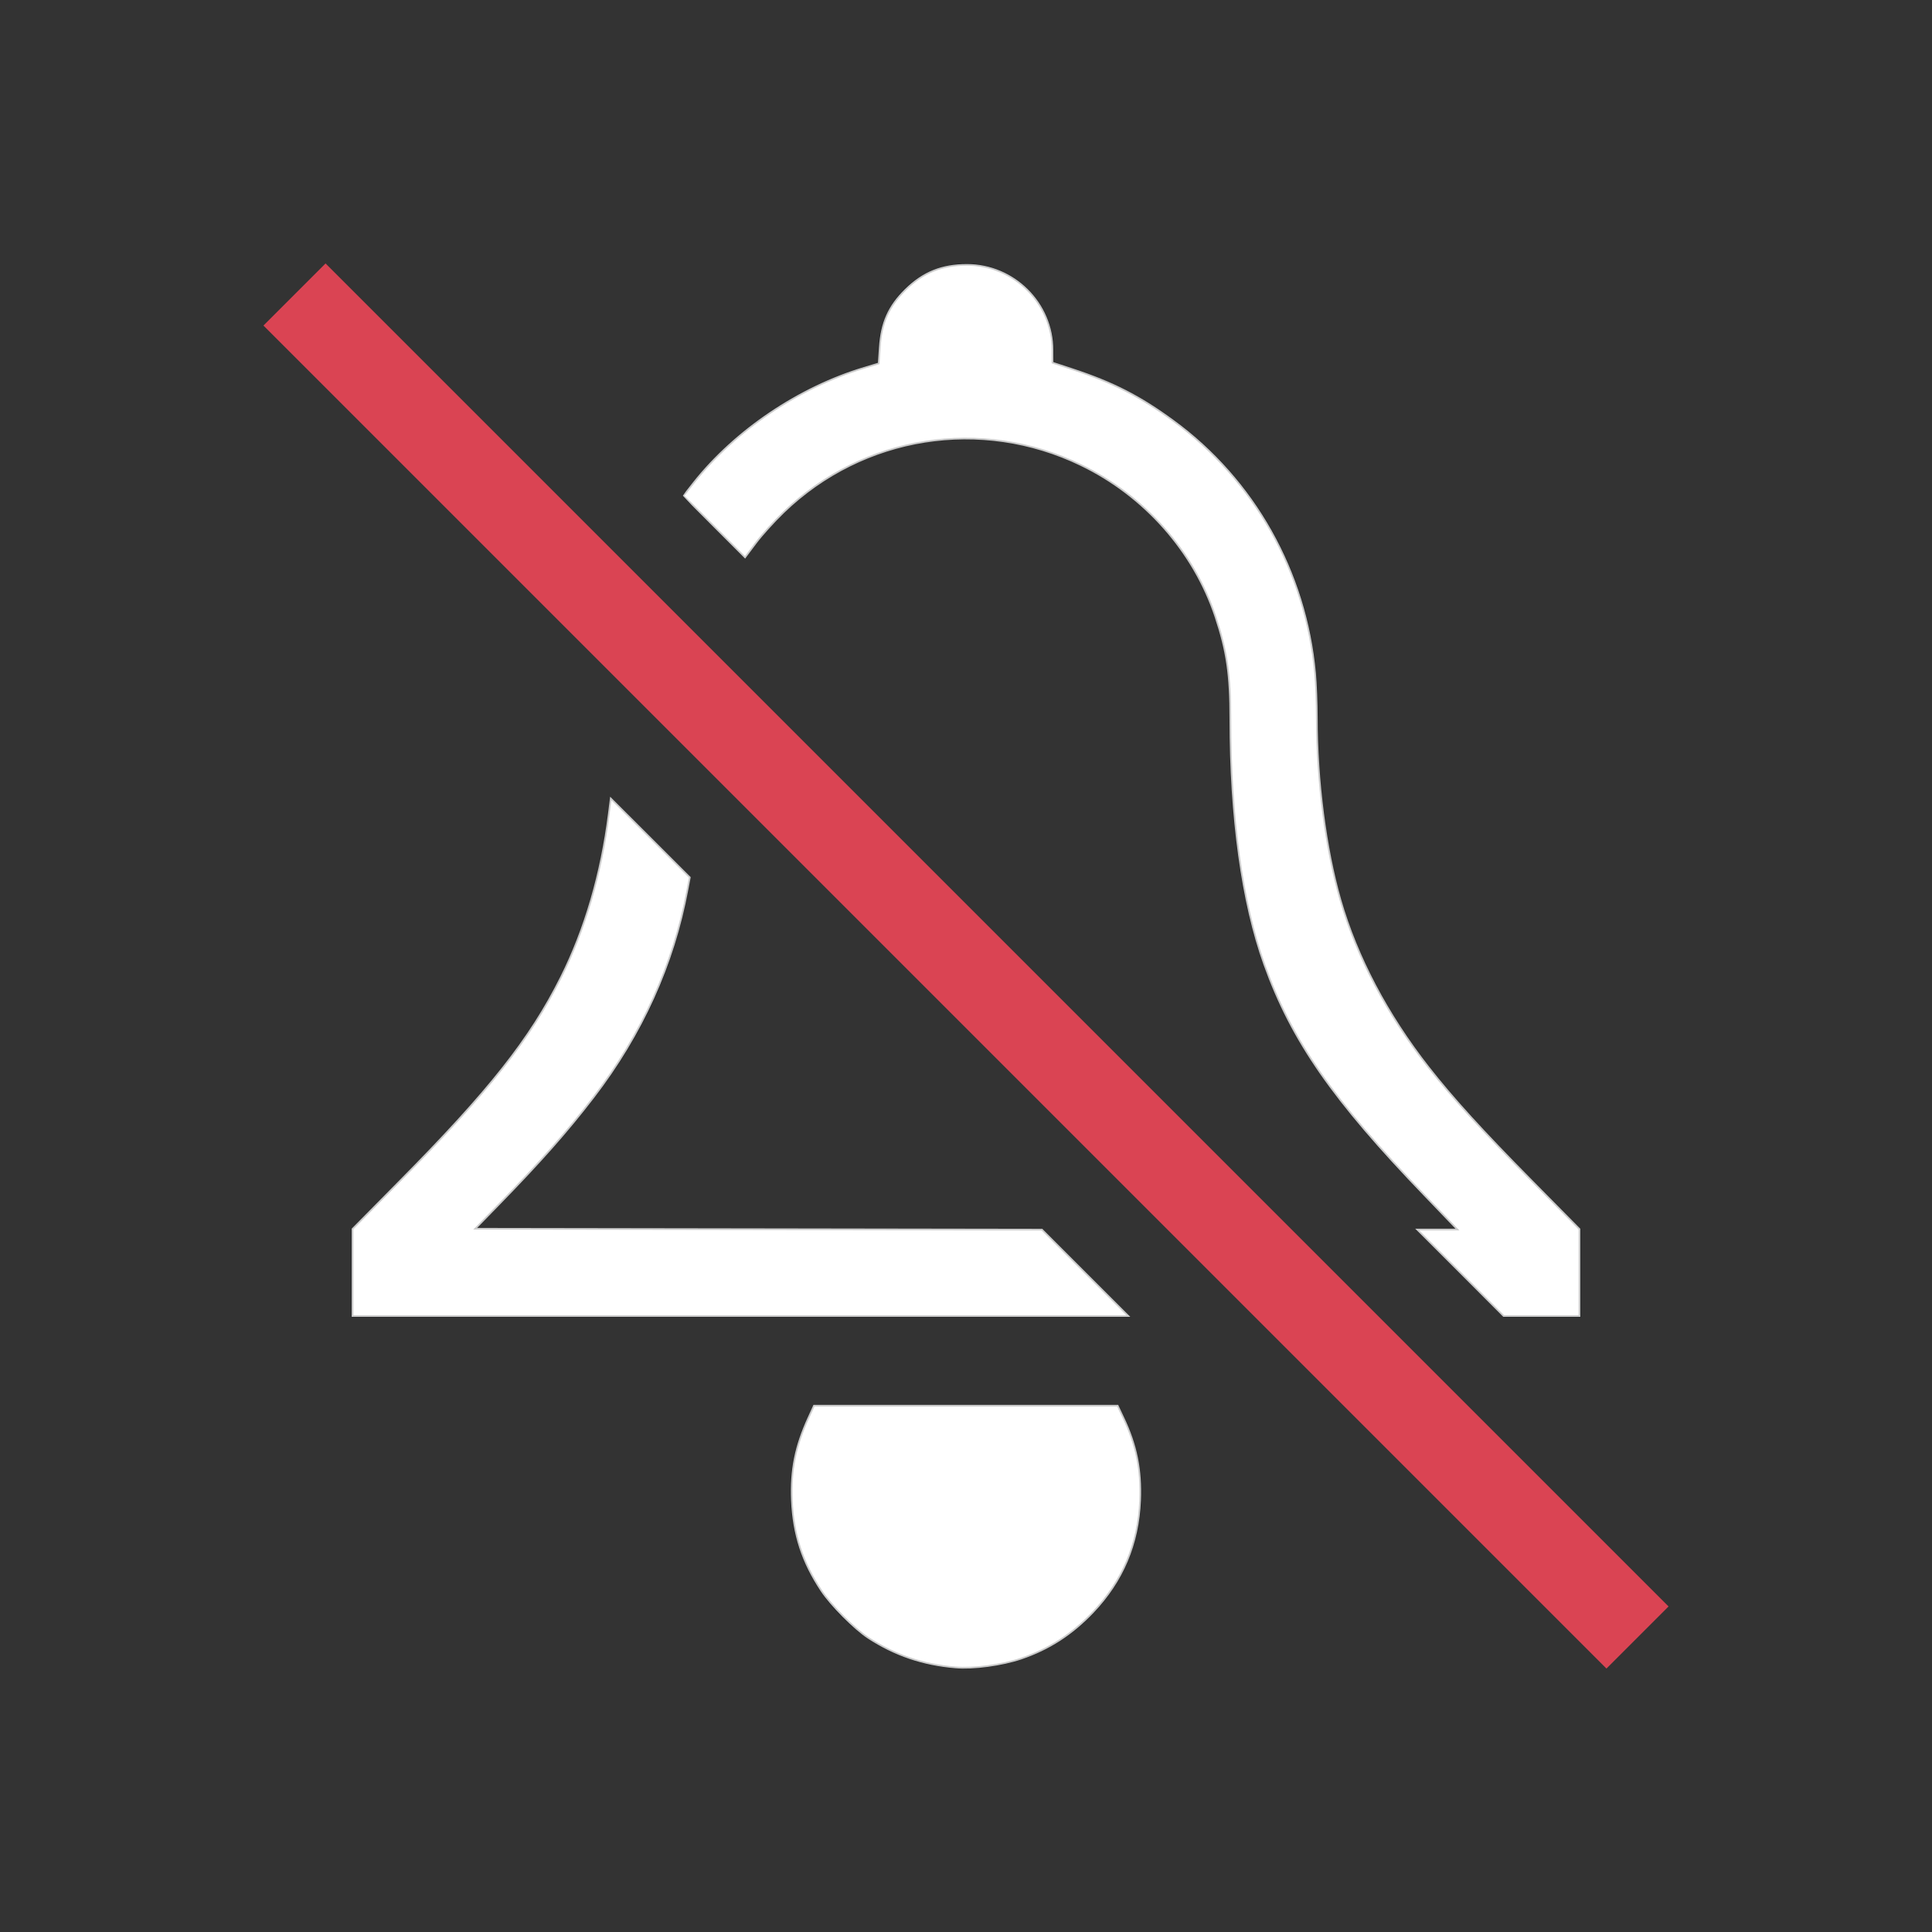 <?xml version="1.0" encoding="UTF-8" standalone="no"?>
<svg
   width="22"
   height="22"
   version="1.1"
   id="svg2"
   sodipodi:docname="notification-disabled.svg"
   inkscape:version="1.3.2 (091e20ef0f, 2023-11-25, custom)"
   xmlns:inkscape="http://www.inkscape.org/namespaces/inkscape"
   xmlns:sodipodi="http://sodipodi.sourceforge.net/DTD/sodipodi-0.dtd"
   xmlns="http://www.w3.org/2000/svg"
   xmlns:svg="http://www.w3.org/2000/svg">
  <rect width="100%" height="100%" fill="#333333" stroke="none"/>
  <defs
     id="defs2" />
  <sodipodi:namedview
     id="namedview2"
     pagecolor="#505050"
     bordercolor="#ffffff"
     borderopacity="1"
     inkscape:showpageshadow="0"
     inkscape:pageopacity="0"
     inkscape:pagecheckerboard="1"
     inkscape:deskcolor="#d1d1d1"
     inkscape:zoom="53.818182"
     inkscape:cx="10.990709"
     inkscape:cy="11"
     inkscape:window-width="2560"
     inkscape:window-height="1388"
     inkscape:window-x="2560"
     inkscape:window-y="28"
     inkscape:window-maximized="1"
     inkscape:current-layer="svg2" />
  <style
     type="text/css"
     id="current-color-scheme">.ColorScheme-Text{color:#232629;}.ColorScheme-ButtonFocus{color:#3daee9;}.ColorScheme-NegativeText { color: #da4453; } </style>
  <g
     id="notification-disabled"
     transform="translate(-1 -41) translate(0,40)">
    <path
       d="m1 1h22v22h-22z"
       fill="none"
       id="path1" />
    <path
       id="strikethrough"
       d="m4 4.707 15.293 15.293.707-.707-15.293-15.293z"
       fill="#da4453" />
    <path
       d="m12 4a1 1 0 0 0-1 1 1 1 0 0 0 0.01 0.129 4 4 0 0 0-2.24 1.52l0.717 0.717a3 3 0 0 1 2.514-1.365 3 3 0 0 1 3 3c0 3 0.586 4 2.586 6h-0.465l1 1h0.879v-1c-2-2-3-3-3-6a4 4 0 0 0-3.01-3.871 1 1 0 0 0 0.01-0.129 1 1 0 0 0-1-1zm-4.053 6.068c-0.225 2.205-1.206 3.191-2.947 4.932v1h8.879l-1-1h-6.465c1.48-1.48 2.182-2.416 2.449-4.016zm2.322 6.932a2 2 0 0 0-0.27 1 2 2 0 0 0 2 2 2 2 0 0 0 2-2 2 2 0 0 0-0.271-1z"
       class="ColorScheme-Text"
       fill="currentColor"
       fill-rule="evenodd"
       id="path2" />
  </g>
  <path
     style="fill:#ffffff;stroke:#cccccc;stroke-width:0.019"
     d="m 16.63,14.493 -0.492,-0.492 h 0.229 0.229 L 16.225,13.615 C 15.178,12.528 14.709,11.852 14.397,10.983 14.144,10.278 14.011,9.313 14.01,8.185 14.01,7.683 13.971,7.415 13.841,7.024 13.593,6.278 13.032,5.645 12.31,5.296 11.173,4.746 9.83,4.959 8.924,5.832 8.816,5.936 8.673,6.094 8.606,6.184 L 8.484,6.347 8.135,5.998 C 7.943,5.806 7.785,5.647 7.785,5.645 c 0,-0.002 0.052,-0.069 0.115,-0.149 C 8.373,4.9 9.096,4.412 9.839,4.189 l 0.167,-0.05 0.012,-0.183 c 0.018,-0.28 0.103,-0.47 0.293,-0.657 0.201,-0.197 0.414,-0.283 0.7,-0.283 0.536,0.001 0.974,0.438 0.974,0.971 v 0.143 l 0.229,0.075 c 0.459,0.151 0.766,0.308 1.146,0.586 0.921,0.673 1.51,1.721 1.615,2.874 0.011,0.118 0.02,0.343 0.02,0.502 6.23e-4,0.726 0.1,1.493 0.268,2.078 0.187,0.65 0.532,1.305 1.004,1.908 0.274,0.35 0.612,0.722 1.176,1.293 l 0.543,0.55 v 0.495 0.495 h -0.432 -0.432 z"
     id="path3" />
  <path
     style="fill:#ffffff;stroke:#cccccc;stroke-width:0.019"
     d="M 4.014,14.49 V 13.995 L 4.548,13.454 C 5.567,12.424 6.035,11.833 6.387,11.13 6.661,10.584 6.847,9.948 6.933,9.265 L 6.955,9.092 7.405,9.541 7.855,9.991 7.828,10.133 c -0.159,0.852 -0.516,1.641 -1.07,2.363 -0.297,0.387 -0.604,0.734 -1.075,1.217 l -0.272,0.279 3.227,0.005 3.227,0.005 0.492,0.492 0.492,0.492 H 8.431 4.014 Z"
     id="path4" />
  <path
     style="fill:#ffffff;stroke:#cccccc;stroke-width:0.019"
     d="M 10.879,18.987 C 10.507,18.956 10.186,18.846 9.885,18.649 9.726,18.544 9.465,18.282 9.354,18.115 9.137,17.789 9.034,17.474 9.017,17.085 9.003,16.738 9.057,16.469 9.207,16.142 l 0.062,-0.135 h 1.729 1.729 l 0.064,0.135 c 0.149,0.312 0.206,0.596 0.192,0.943 -0.021,0.497 -0.199,0.918 -0.537,1.274 -0.239,0.251 -0.5,0.42 -0.819,0.528 -0.218,0.074 -0.544,0.118 -0.748,0.1 z"
     id="path5" />
</svg>

